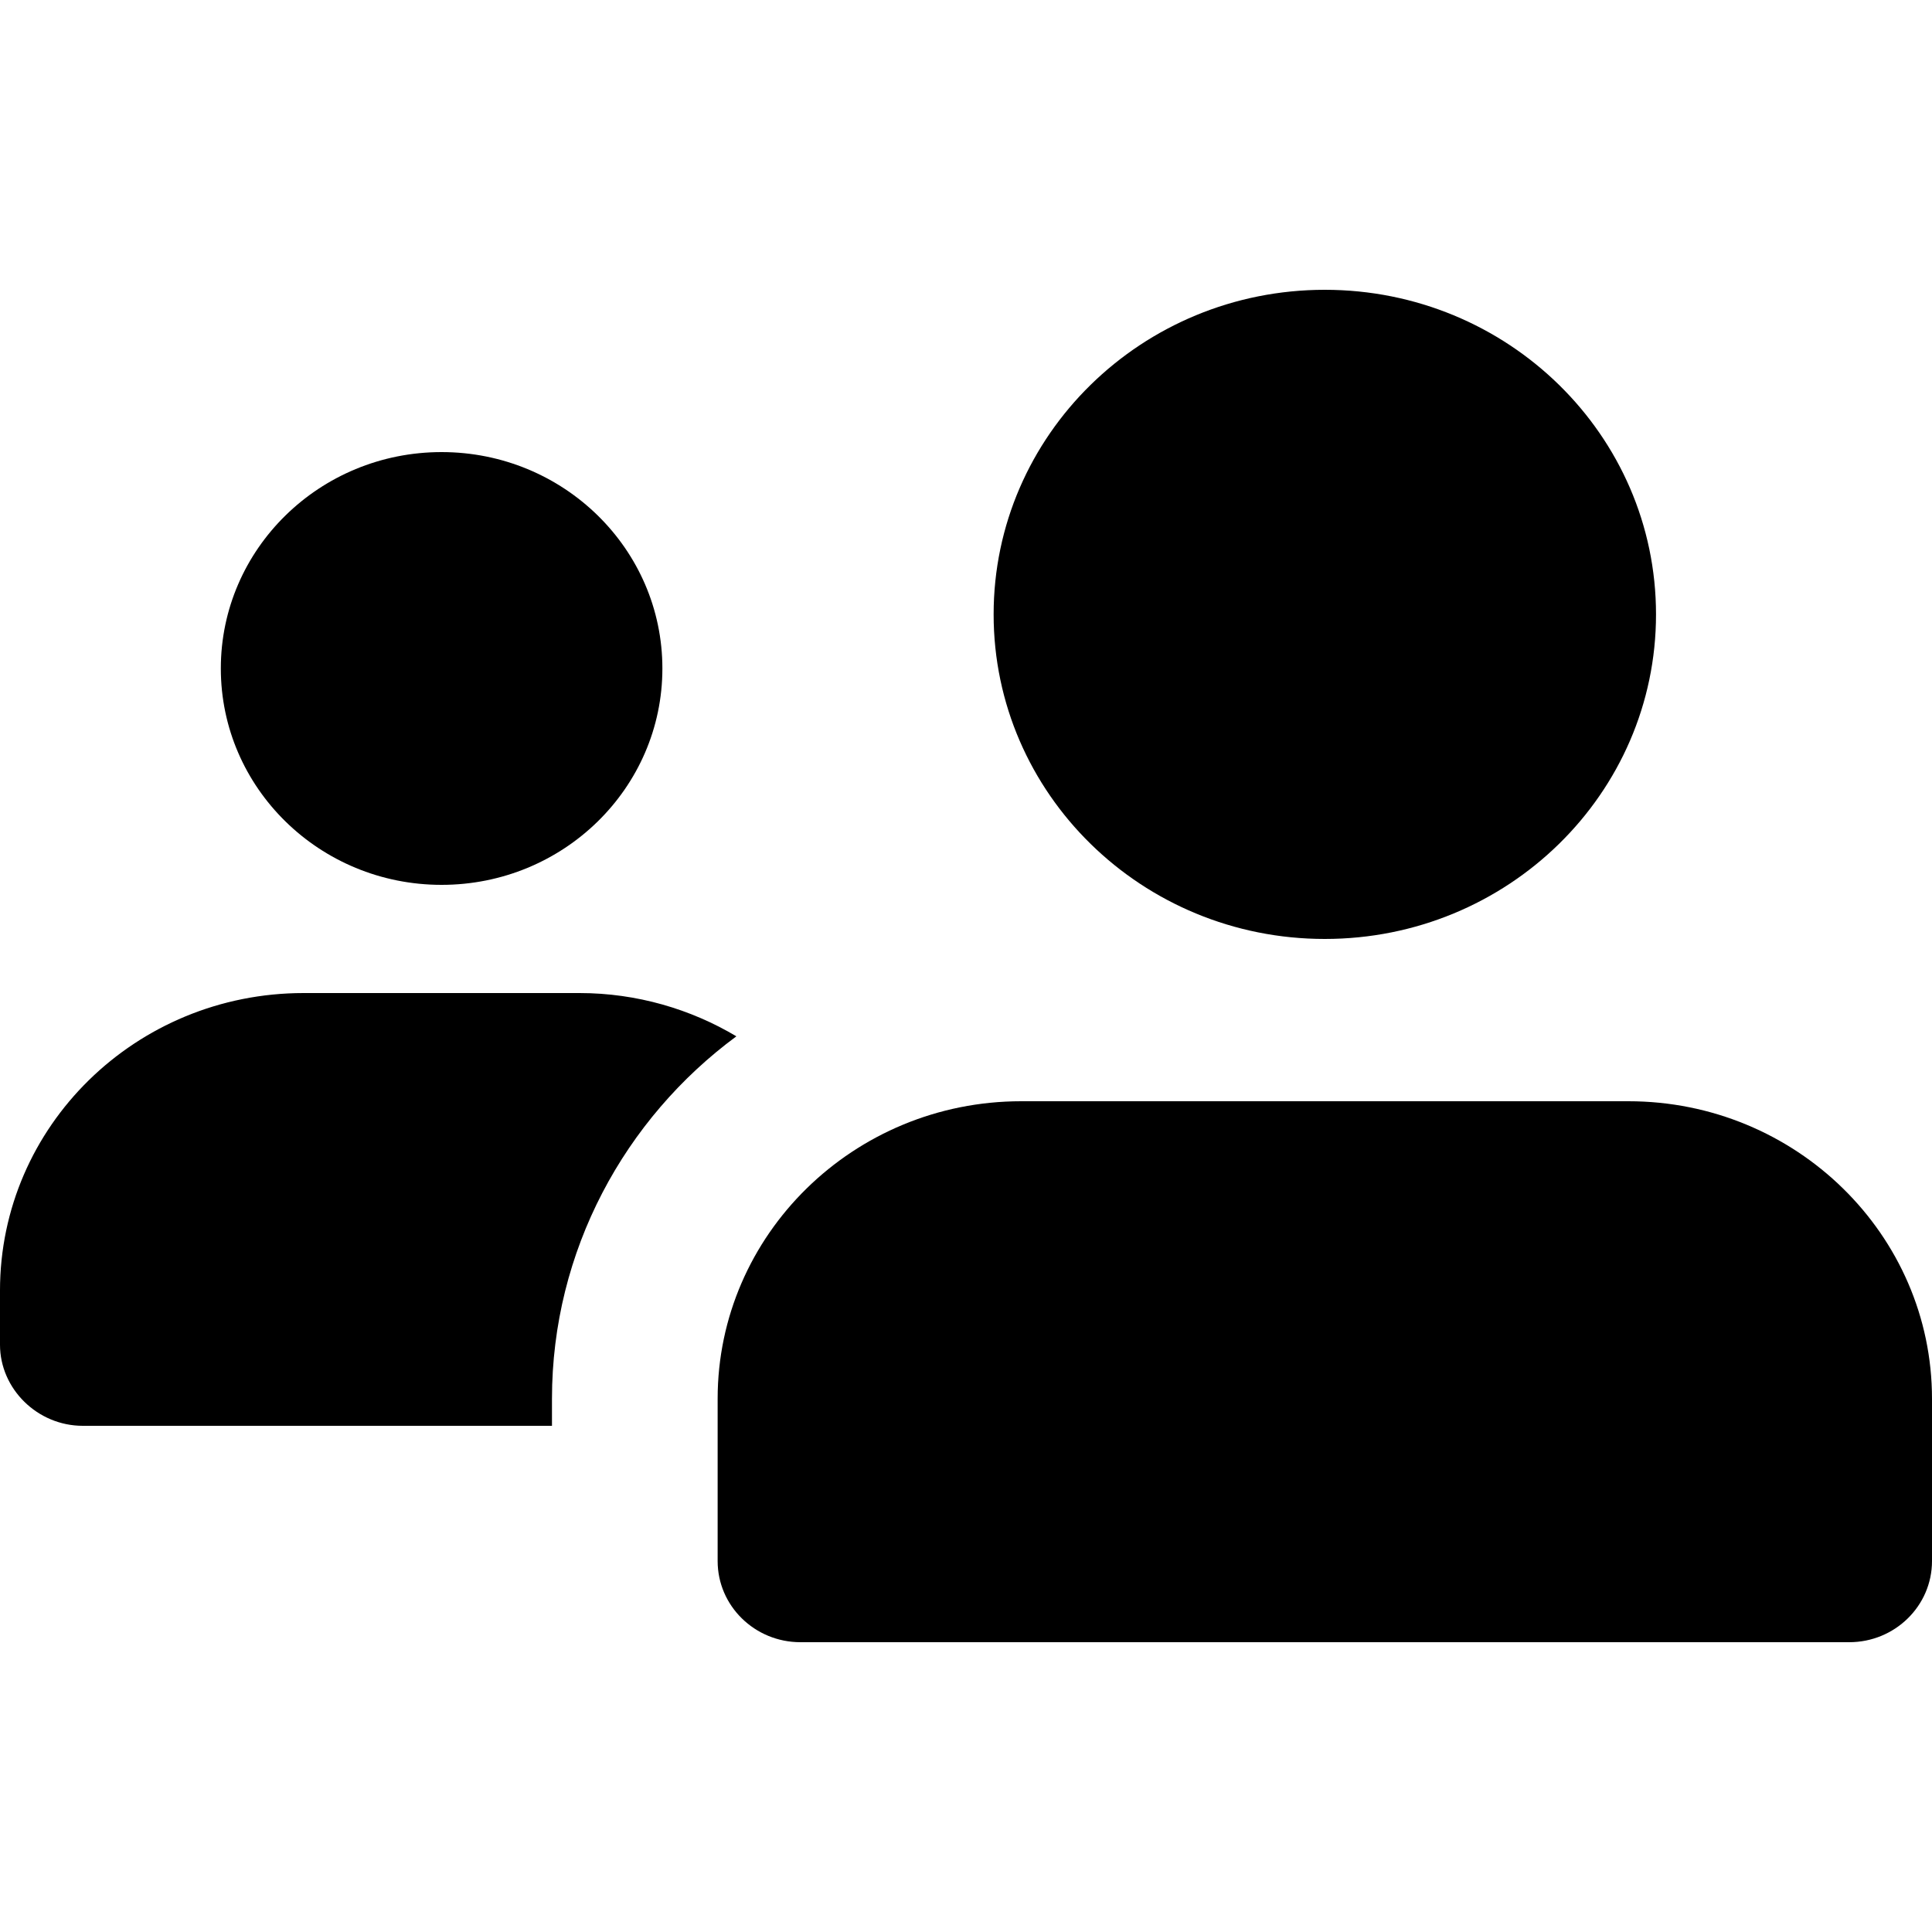 <svg width="20" height="20" viewBox="0 0 20 20"  xmlns="http://www.w3.org/2000/svg">
<path d="M4.571 9.16C3.309 9.16 2.286 8.157 2.286 6.92C2.286 5.683 3.309 4.68 4.571 4.68C5.834 4.68 6.857 5.683 6.857 6.92C6.857 8.157 5.834 9.16 4.571 9.16Z" fill="#00000"/>
<path d="M-4.19617e-05 13.36V13.92C-4.19617e-05 14.379 0.389 14.76 0.857 14.76H5.714V14.48C5.714 12.946 6.469 11.579 7.623 10.728C7.154 10.448 6.594 10.28 6 10.28H3.143C1.406 10.28 -4.19617e-05 11.658 -4.19617e-05 13.36Z" fill="#00000"/>
<path d="M13.714 9.72C11.821 9.72 10.286 8.216 10.286 6.36C10.286 4.504 11.821 3 13.714 3C15.608 3 17.143 4.504 17.143 6.36C17.143 8.216 15.608 9.72 13.714 9.72Z" fill="#00000"/>
<path d="M10.571 11.4H16.857C18.591 11.4 20 12.781 20 14.48V16.16C20 16.624 19.616 17 19.143 17H8.286C7.813 17 7.429 16.624 7.429 16.16V14.48C7.429 12.781 8.838 11.4 10.571 11.4Z" fill="#00000"/>
</svg>

